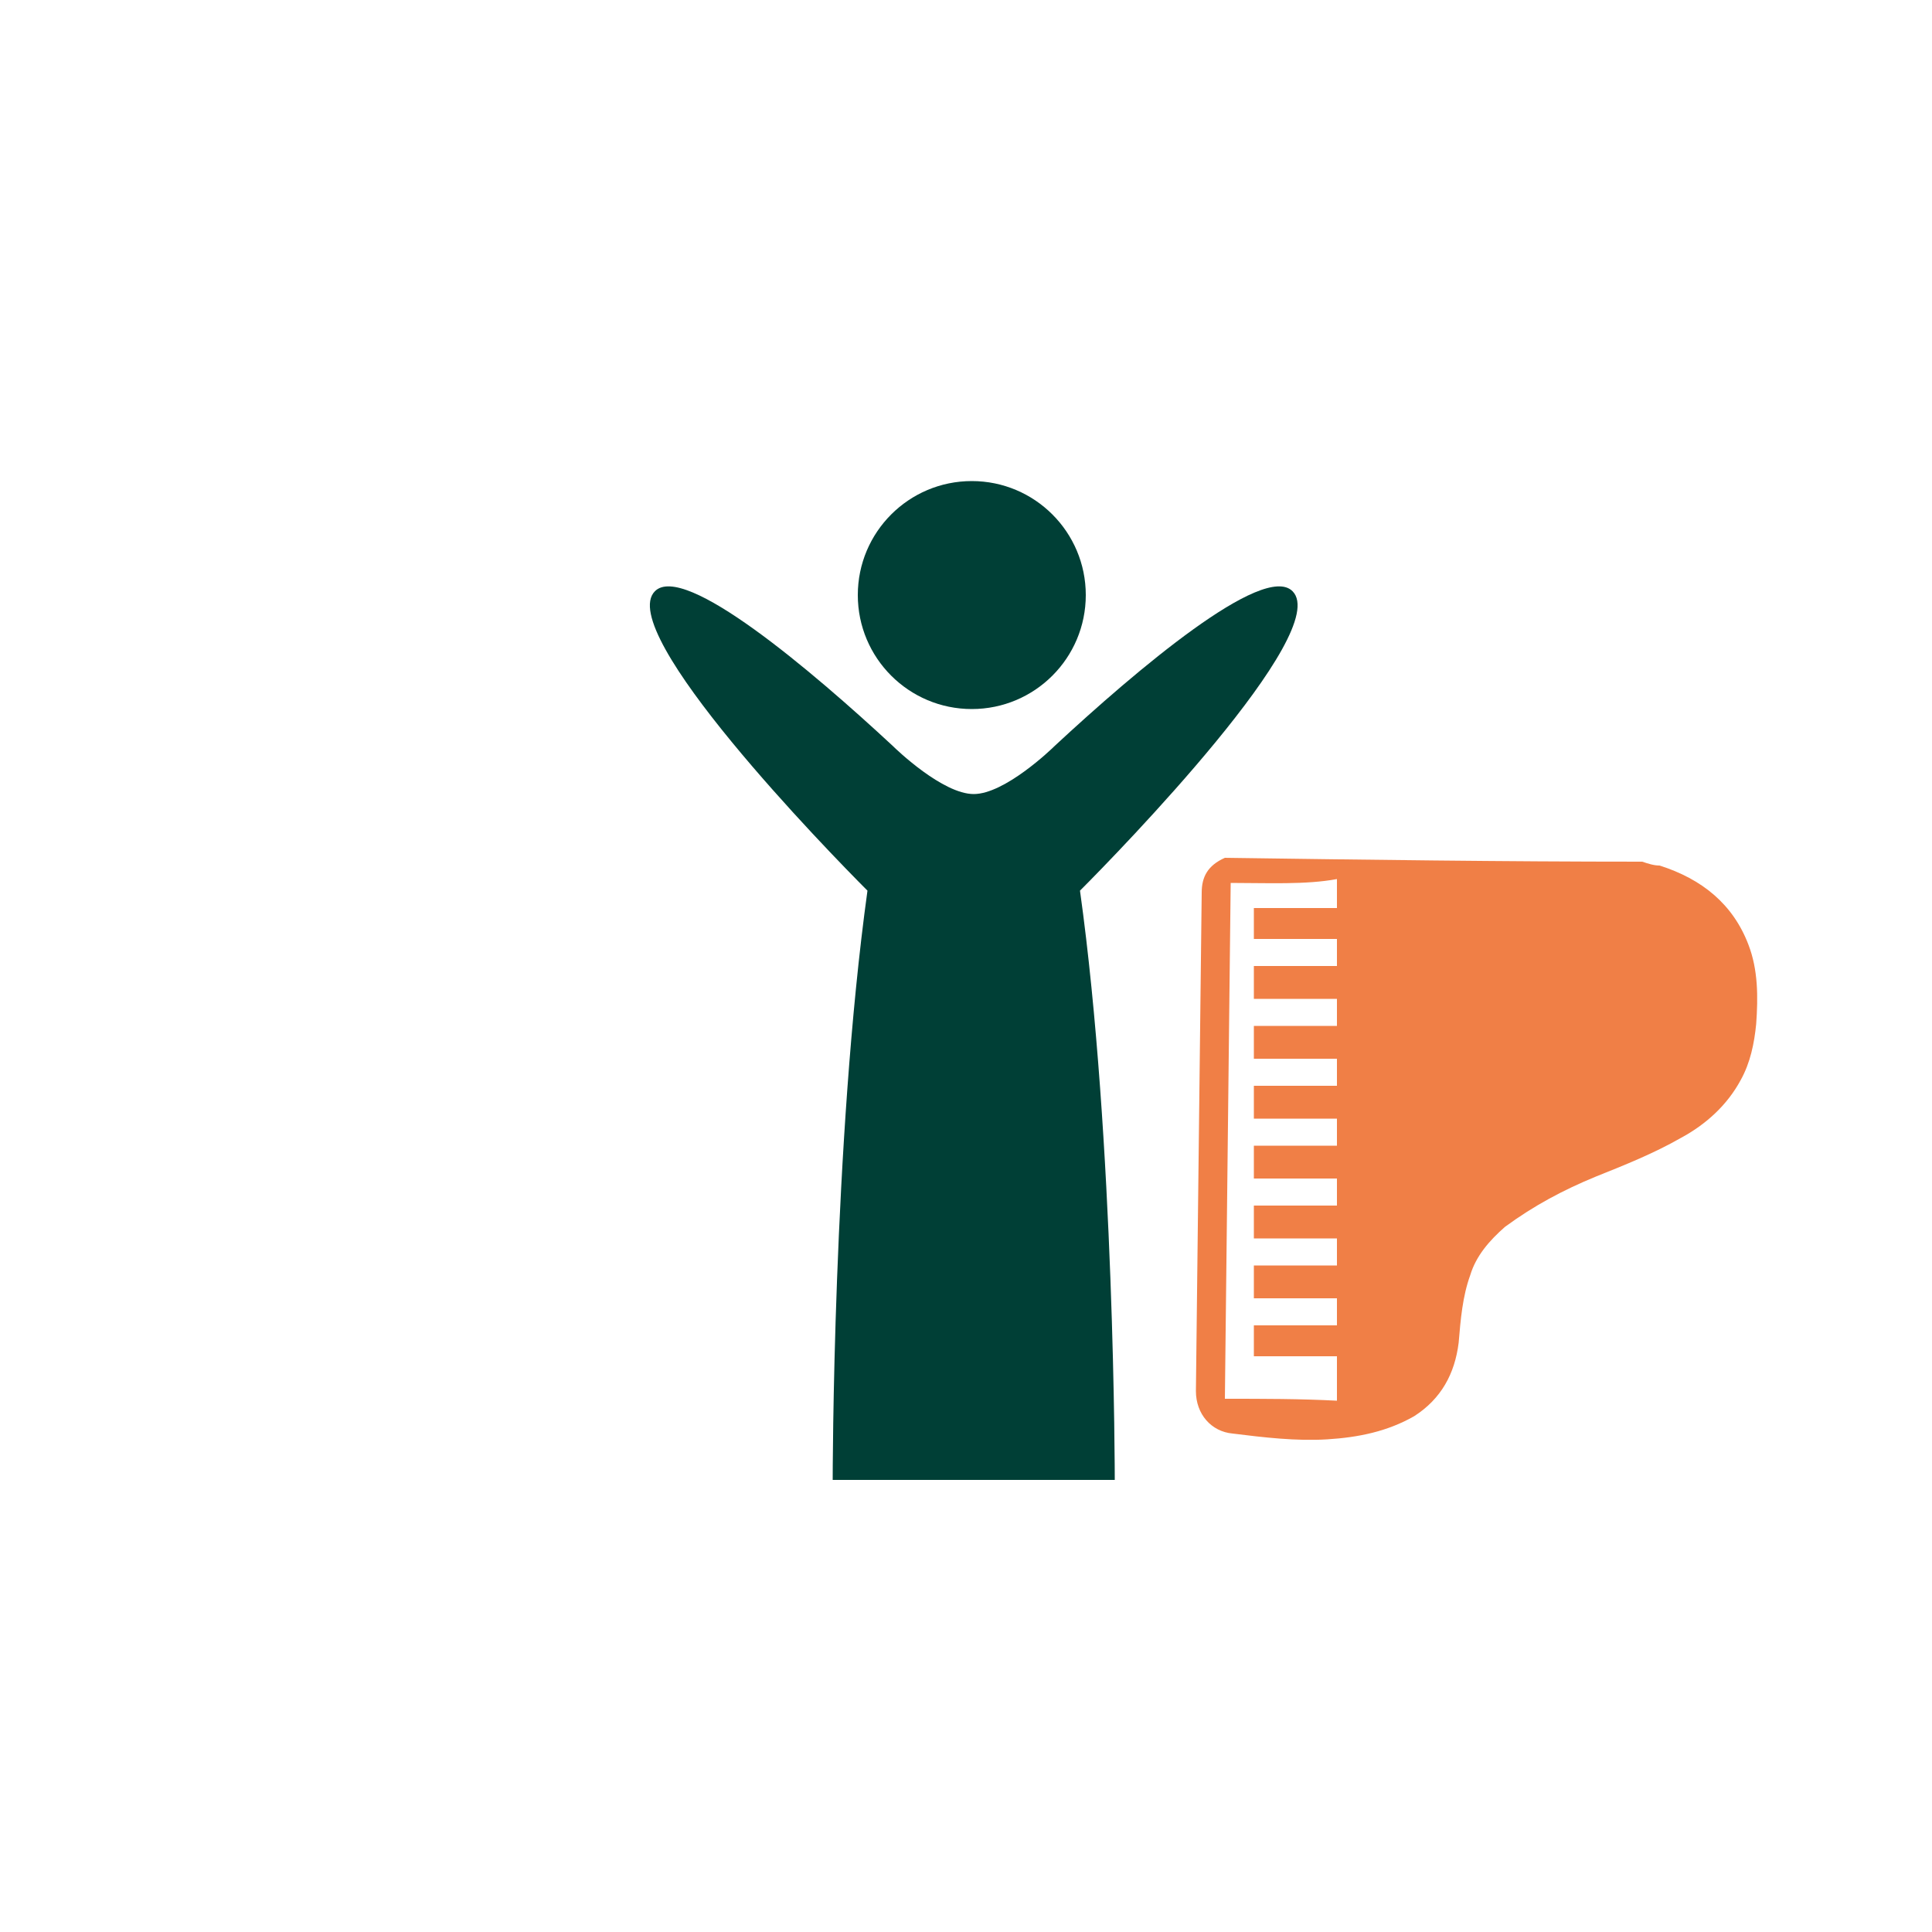 <?xml version="1.0" encoding="utf-8"?>
<!-- Generator: Adobe Illustrator 24.0.3, SVG Export Plug-In . SVG Version: 6.00 Build 0)  -->
<svg version="1.1" id="Layer_1" xmlns="http://www.w3.org/2000/svg" xmlns:xlink="http://www.w3.org/1999/xlink" x="0px" y="0px"
	 viewBox="0 0 100 100" style="enable-background:new 0 0 100 100;" xml:space="preserve">
<style type="text/css">
	.st0{fill:#F07F46;}
	.st1{fill:#003F36;}
</style>
<path class="st0" d="M-142.5,103.3c0.3,0,0.5,0,0.7,0c0.5,0,0.7,0.2,0.7,0.7c0,0.1,0,0.2,0,0.2c0,9.9,0,19.7,0,29.6
	c0,0.8-0.1,0.9-0.9,0.9c-0.3,0-0.6,0-0.9,0c-0.4,0-0.6-0.2-0.6-0.6c0-0.1,0-0.2,0-0.4c0-12.1,0-24.2,0-36.2c0-0.2,0-0.3,0-0.5
	c0-0.3,0.2-0.5,0.5-0.5c0.3,0,0.5,0.1,0.6,0.4c0,0.2,0,0.3,0,0.5c0,1.8,0,3.6,0,5.4C-142.5,103-142.5,103.1-142.5,103.3z"/>
<path class="st0" d="M-150.8,115.7c-2.7,0.8-4.1,2.5-3.8,4.9c0.2,1.7,1.7,3.9,4.9,3.8c0,2.6,0.3,5.1-1.4,7.4c-1.3,1.8-3.1,2.7-5.4,3
	c0-0.9,0.1-1.8,0.1-2.6c0.1-1.6,0.1-1.6-1.5-1.6c-1.6,0-3.1,0-4.7,0c-1,0-1.2,0.2-1.1,1.2c0.1,1,0.1,2,0.2,3c-1.2-0.1-2.3-0.4-3.3-1
	c-2.1-1.3-3.3-3.2-3.4-5.7c-0.1-1.2,0-2.3,0-3.6c1.4,0.1,2.6-0.3,3.6-1.2c0.8-0.8,1.2-1.7,1.3-2.8c0.1-1.8-0.9-4.1-3.7-4.6
	c0-1.8-0.2-3.5,0-5.3c0.3-2.4,2.5-4.1,5.1-4.2c0.4,0,0.7,0,1.1,0c0,0.9-0.1,1.7-0.1,2.6c-0.2,3-0.4,6-0.7,9.1c0,0.6,0.2,1,0.9,1
	c1.9,0,3.7,0,5.6,0c0.7,0,0.9-0.3,0.9-1c-0.1-1.4-0.3-2.9-0.4-4.3c-0.2-2.3-0.3-4.6-0.4-6.9c0-0.1,0-0.2,0-0.4
	c2.9-0.4,5.4,1.1,6.1,4c0.1,0.3,0.1,0.7,0.1,1C-150.8,112.8-150.8,114.2-150.8,115.7z M-160.1,123.9c0.9,0,1.9,0,2.8,0
	c0.6,0,0.9-0.3,0.9-0.7c0-0.5-0.3-0.8-0.9-0.8c-1.9,0-3.7,0-5.6,0c-0.6,0-0.9,0.3-0.9,0.8c0,0.4,0.4,0.7,0.9,0.7
	C-161.9,123.9-161,123.9-160.1,123.9z"/>
<path class="st0" d="M-160.7,93.9c0.4,0,0.9,0,1.4,0c0.4,7.8,0.9,15.6,1.3,23.4c-1.3,0-2.7,0-4,0
	C-161.6,109.5-161.1,101.7-160.7,93.9z"/>
<path class="st0" d="M-158.2,137.9c-1.2,0-2.4,0-3.7,0c-0.1-1.9-0.2-3.9-0.3-5.9c1.4,0,2.8,0,4.3,0
	C-158,134-158.1,135.9-158.2,137.9z"/>
<path class="st0" d="M-158.6,92.4c-1,0-1.9,0-2.8,0c0-1.7,0-3.3,0-5c0.9,0,1.9,0,2.8,0C-158.6,89-158.6,90.7-158.6,92.4z"/>
<g>
	<path class="st0" d="M-48.5,59.4c0,0-0.1,0.1-0.1,0.1c-0.3,0.9-0.9,1.4-1.9,1.4c-0.2,0-0.4,0-0.5,0c0-2.1,0-4.1,0-6.2
		c0.4,0,0.8,0.1,1.2,0.1c0.1-3.5-1.2-6.4-4.1-8.4c-3.2-2.1-6.7-2.3-10-0.3c-3.3,1.9-4.7,4.9-4.6,8.7c0.4,0,0.8-0.1,1.2-0.1
		c0,2.1,0,4.2,0,6.2c-0.8,0.1-1.6,0-2.1-0.7c-0.3-0.3-0.4-0.7-0.4-1.2c0-1.7,0-3.5,0-5.2c0.1-3.1,1.3-5.6,3.6-7.6
		c1.6-1.4,3.5-2.3,5.6-2.5c3.1-0.4,5.9,0.4,8.3,2.4c1.8,1.5,3,3.5,3.5,5.9c0.1,0.4,0.1,0.9,0.2,1.3c0,0,0,0.1,0,0.1
		C-48.5,55.3-48.5,57.4-48.5,59.4z"/>
	<path class="st0" d="M-63.6,57.8c0,1.2,0,2.4,0,3.6c0,0.5-0.2,0.8-0.7,0.7c-0.3,0-0.7,0-1-0.1c-0.5-0.2-0.7-0.6-0.7-1.2
		c0-1.6,0-3.1,0-4.7c0-0.5,0-0.9,0-1.4c0-0.8,0.5-1.3,1.3-1.3c0.2,0,0.3,0,0.5,0c0.4,0,0.7,0.3,0.7,0.7
		C-63.6,55.3-63.6,56.6-63.6,57.8z"/>
	<path class="st0" d="M-54.8,57.8c0-1.2,0-2.4,0-3.6c0-0.5,0.2-0.7,0.7-0.7c0.2,0,0.3,0,0.5,0c0.7,0,1.2,0.5,1.2,1.2
		c0,2.1,0,4.2,0,6.2c0,0.7-0.5,1.2-1.2,1.2c-0.2,0-0.4,0-0.6,0c-0.4,0-0.7-0.3-0.7-0.7C-54.8,60.2-54.8,59-54.8,57.8z"/>
</g>
<g>
	<path class="st1" d="M66.9,30.6c-1.5-1.5-8.1,4.1-12.3,8c-0.2,0.2-2.6,2.5-4.2,2.5s-4-2.3-4.2-2.5c-4.2-3.9-10.8-9.5-12.3-8
		c-2.1,2.1,9,13.5,11,15.5c-1.8,13-1.8,30.5-1.8,30.5h7.3h7.3c0,0,0-17.6-1.8-30.5C57.9,44.1,69,32.7,66.9,30.6z"/>
</g>
<circle class="st1" cx="50.3" cy="30.8" r="5.9"/>
<g>
	<g>
		<g>
			<path class="st0" d="M-93.8,68.3l-1.3-1.7c-0.4-0.5-1.1-0.6-1.5-0.2l-4,3.1c-0.5,0.4-0.6,1.1-0.2,1.5l1.3,1.7
				c0.4,0.5,1.1,0.6,1.5,0.2l4-3.1C-93.5,69.5-93.4,68.8-93.8,68.3z"/>
		</g>
	</g>
	<g>
		<g>
			
				<rect x="-98.1" y="64.9" transform="matrix(0.791 -0.612 0.612 0.791 -60.38 -45.927)" class="st0" width="1.5" height="1.1"/>
		</g>
	</g>
	<g>
		<g>
			
				<rect x="-100.2" y="66.4" transform="matrix(0.791 -0.612 0.612 0.791 -61.758 -46.835)" class="st0" width="1.5" height="1.1"/>
		</g>
	</g>
	<g>
		<g>
			
				<rect x="-102.2" y="68" transform="matrix(0.791 -0.612 0.612 0.791 -63.137 -47.745)" class="st0" width="1.5" height="1.1"/>
		</g>
	</g>
	<g>
		<g>
			
				<rect x="-93.9" y="70.3" transform="matrix(0.791 -0.612 0.612 0.791 -62.849 -42.185)" class="st0" width="1.5" height="1.1"/>
		</g>
	</g>
	<g>
		<g>
			
				<rect x="-95.9" y="71.9" transform="matrix(0.791 -0.612 0.612 0.791 -64.226 -43.094)" class="st0" width="1.5" height="1.1"/>
		</g>
	</g>
	<g>
		<g>
			
				<rect x="-97.9" y="73.5" transform="matrix(0.791 -0.612 0.612 0.791 -65.606 -44.004)" class="st0" width="1.5" height="1.1"/>
		</g>
	</g>
	<g>
		<g>
			<path class="st0" d="M-111.7,90.5c0.4-1.7,1.9-2.8,3.5-3.4c0.6-0.2,1-0.5,1.5-0.8c2.3-1.8,2.5-3.9,1.1-6.5l-1.2,1
				c-0.8,0.6-1.9,0.5-2.6-0.3l-1.3-1.7c-0.6-0.8-0.5-1.9,0.3-2.6l1.3-0.9c-2.2-1.9-4.3-2.3-6.5-0.5c-0.5,0.4-0.8,0.7-1.2,1.3
				c-1,1.4-2.4,2.6-4.2,2.6c-1.8-0.1-4,0.2-5.4,1.3c-4.3,3.3-4.1,7.9-0.3,12.7c3.7,4.9,8,6.2,12.4,2.9
				C-112.9,94.3-112.1,92.2-111.7,90.5z M-118,89.4l-3.6-4.6l1.2-0.9l3.6,4.6L-118,89.4z M-116,84.2c-1-1.3-0.8-3.1,0.5-4.1
				c1.3-1,3.1-0.8,4.1,0.5c1,1.3,0.8,3.1-0.5,4.1C-113.1,85.7-115,85.5-116,84.2z"/>
		</g>
	</g>
	<g>
		<g>
			<path class="st0" d="M-100.5,74.5c0.5-0.4,0.5-1,0.2-1.5l-0.9-1.2c-0.4-0.5-1-0.6-1.5-0.2l-7.1,5.1c-0.5,0.4-0.6,1.1-0.2,1.5
				l1.3,1.7c0.4,0.5,1.1,0.6,1.5,0.2L-100.5,74.5z"/>
		</g>
	</g>
</g>
<g>
	<g>
		<g>
			<path class="st0" d="M-38.6,131.8c-1.2-0.9-2.4-2-3.3-3.3l-0.8-1.2c-0.2-0.2-0.5-0.4-0.7-0.3c-0.3,0.1-0.5,0.3-0.5,0.6v10.5
				c-0.4-0.2-0.8-0.4-1.3-0.4c-1.5,0-2.7,1.2-2.7,2.7c0,1.5,1.2,2.7,2.7,2.7s2.7-1.2,2.7-2.7v-10.6c0.9,1.2,2.1,2.2,3.2,3
				c0.5,0.4,0.8,1,0.8,1.6c0,1.1-0.9,2-2,2c-0.4,0-0.7,0.3-0.7,0.7c0,0.4,0.3,0.7,0.7,0.7c1.8,0,3.3-1.5,3.3-3.3
				C-37.2,133.4-37.8,132.4-38.6,131.8z"/>
		</g>
	</g>
	<g>
		<g>
			<path class="st0" d="M-26,132.5l-9.4,2.7c-0.3,0.1-0.5,0.3-0.5,0.6v9c-0.4-0.2-0.8-0.4-1.3-0.4c-1.5,0-2.7,1.2-2.7,2.7
				c0,1.5,1.2,2.7,2.7,2.7s2.7-1.2,2.7-2.7c0-0.2,0-8.2,0-8.2l8.1-2.3v5.5c-0.4-0.2-0.8-0.4-1.3-0.4c-1.5,0-2.7,1.2-2.7,2.7
				c0,1.5,1.2,2.7,2.7,2.7c1.5,0,2.7-1.2,2.7-2.7c0-0.2,0-11.3,0-11.3C-25.1,132.7-25.6,132.4-26,132.5z"/>
		</g>
	</g>
</g>
<g>
	<path class="st0" d="M14.6,142.7c-0.2,0-0.5,0-0.7,0c-0.2,0-0.3,0.1-0.3,0.3c0,0.2,0.1,0.3,0.3,0.3c0.2,0,0.4,0,0.6,0
		c0,1.1,0,2.3,0,3.4c-0.2,0-0.4,0-0.6,0c-0.4,0-0.4,0.1-0.4,0.4c0.1,2.1,0.2,4.3,0.3,6.4c0,0.2,0,0.4,0,0.6c-2,0-3.8-0.9-4.6-2.7
		c-0.4-0.9-0.6-1.9-0.7-2.9c0-0.1,0-0.2,0.1-0.3c0.4-0.6,0.5-1.3,0.1-1.9c0-0.1,0-0.2,0-0.3c0.1,0,0.2,0,0.2,0.1
		c0.4,0.3,0.8,0.4,1.2,0c0.2-0.3,0.5-0.6,0.6-1c0.3-1,0.4-2.1,0.2-3.1c-0.1-0.4-0.2-0.8-0.5-1.1c-0.3-0.3-0.6-0.3-1-0.1
		c-0.1,0-0.2,0-0.3,0c0-0.1,0-0.2,0.1-0.3c0.5-0.5,0.7-1.2,0.4-1.9c0-0.1-0.1-0.3-0.1-0.4c0.1-1.8,1.4-3.2,3.2-3.7
		c0.2-0.1,0.4-0.1,0.7-0.2c0,0.2,0,0.3-0.1,0.4c0,1.5-0.1,3.1-0.1,4.6c0,0.4,0,0.4,0.4,0.4c0.2,0,0.4,0,0.6,0c0,0,0,0,0,0
		C14.6,140.7,14.6,141.7,14.6,142.7z M10.9,147.1c0.4,0.3,0.8,0.3,1.1-0.1c0.1-0.1,0.1-0.3,0.2-0.5c0.1-0.6,0.2-1.2,0.3-1.8
		c0-0.1,0.1-0.2,0.2-0.3c0.1,0.1,0.1,0.2,0.2,0.2c0.1,0.1,0.2,0.2,0.3,0.2c0.1,0,0.2-0.2,0.2-0.3c0-0.3-0.1-0.5-0.4-0.6
		c-0.5-0.2-0.9,0-1,0.6c-0.1,0.7-0.2,1.3-0.3,2c0,0.1-0.1,0.2-0.2,0.3c-0.1-0.1-0.1-0.2-0.2-0.2c-0.1-0.1-0.2-0.2-0.3-0.2
		c-0.1,0-0.2,0.2-0.2,0.3C10.7,146.8,10.8,146.9,10.9,147.1z"/>
	<path class="st0" d="M15.2,146.6c0-1.1,0-2.3,0-3.4c0.2,0,0.4,0,0.6,0c0.2,0,0.3-0.1,0.3-0.3c0-0.2-0.1-0.3-0.3-0.3
		c-0.2,0-0.4,0-0.6,0c0-1,0-2,0-3c0.2,0,0.4,0,0.5,0c0.5,0,0.5,0,0.5-0.5c0-1.6-0.1-3.1-0.1-4.7c0-0.1,0-0.2,0-0.3
		c1.9,0.2,3.7,1.6,3.9,3.8c0,0.2,0,0.4-0.1,0.5c-0.2,0.7-0.1,1.3,0.4,1.8c0.1,0.1,0.1,0.2,0.1,0.3c-0.1,0-0.2,0-0.3,0
		c-0.4-0.3-0.9-0.2-1.1,0.3c-0.2,0.3-0.3,0.7-0.3,1.1c-0.1,1-0.1,2,0.3,3c0.1,0.4,0.3,0.8,0.7,1c0.4,0.2,0.7,0.2,1-0.1
		c0.1-0.1,0.2-0.1,0.2-0.1c0,0.1,0,0.2,0,0.3c-0.4,0.7-0.3,1.3,0.1,2c0,0.1,0.1,0.1,0.1,0.2c0,1.7-0.5,3.3-1.7,4.5
		c-1,0.9-2.2,1.2-3.5,1.3c0.1-2,0.2-3.9,0.3-5.9c0-0.4,0-0.8,0.1-1.1c0-0.3-0.1-0.4-0.4-0.4C15.7,146.6,15.4,146.6,15.2,146.6z
		 M17.7,144c-0.3-0.2-0.5-0.3-0.8-0.2c-0.3,0.1-0.5,0.3-0.5,0.6c0,0.1,0.1,0.3,0.2,0.3c0.1,0,0.2-0.1,0.3-0.2
		c0.1-0.1,0.1-0.2,0.2-0.2c0.1,0.1,0.2,0.2,0.2,0.3c0.1,0.6,0.2,1.1,0.3,1.7c0,0.2,0.1,0.3,0.1,0.5c0.1,0.3,0.4,0.5,0.7,0.4
		c0.3,0,0.5-0.3,0.6-0.6c0-0.2,0-0.3-0.2-0.4c-0.2,0-0.3,0-0.3,0.2c0,0.1-0.1,0.1-0.2,0.2c-0.1-0.1-0.1-0.1-0.2-0.2c0,0,0-0.1,0-0.1
		c-0.1-0.6-0.2-1.2-0.3-1.8C17.8,144.4,17.8,144.2,17.7,144z"/>
	<path class="st0" d="M15.7,139.1c-0.5,0-1.1,0-1.6,0c0-0.8,0-1.6,0.1-2.4c0.1-3.7,0.2-7.3,0.3-11c0-0.5-0.1-1-0.2-1.4
		c-0.1-0.7-0.2-1.5-0.3-2.2c0.6,0,1.3,0,1.9,0c0,0.3-0.1,0.7-0.2,1c-0.3,1.7-0.4,3.3-0.3,5c0.1,3.6,0.2,7.3,0.3,10.9
		C15.7,139,15.7,139.1,15.7,139.1z"/>
	<path class="st0" d="M14.1,147.2c0.5,0,1,0,1.6,0c-0.1,2.3-0.2,4.6-0.3,6.8c-0.3,0-0.6,0-0.9,0C14.4,151.7,14.2,149.5,14.1,147.2z"
		/>
	<path class="st0" d="M17.3,123.8c-0.5,0-0.9,0-1.4,0c0-0.2,0-0.4,0-0.6c0.4,0,0.9,0,1.3,0c0-0.1,0-0.2,0-0.2
		c0.1-0.1,0.2-0.2,0.3-0.2c0.1,0,0.2,0.1,0.2,0.2c0,0.3,0,0.6,0,0.9c0,0.1-0.2,0.2-0.2,0.2c-0.1,0-0.2-0.1-0.3-0.2
		C17.3,124,17.3,123.9,17.3,123.8z"/>
	<path class="st0" d="M12.5,123.3c0.5,0,0.9,0,1.3,0c0,0.2,0,0.4,0,0.6c-0.4,0-0.9,0-1.3,0c0,0.1,0,0.2,0,0.2
		c-0.1,0.1-0.2,0.2-0.3,0.2c-0.1,0-0.2-0.1-0.2-0.2c0-0.3,0-0.6,0-0.9c0-0.1,0.2-0.2,0.2-0.2c0.1,0,0.2,0.1,0.3,0.2
		C12.5,123.1,12.5,123.2,12.5,123.3z"/>
</g>
<g>
	<path class="st0" d="M-67.8,111.8c0-0.1,0.1-0.2,0.1-0.2c0.1-0.3,0.3-0.6,0.5-0.9c2.6-2.7,5.2-5.5,7.7-8.2c0,0,0,0,0.1-0.1
		c0.2,0.7,0.6,1.4,1.1,2c-0.7,0.7-1.3,1.3-2,2c-0.2,0.2-0.2,0.3-0.2,0.6c0.1,0.4,0.6,0.6,0.9,0.3c0.4-0.3,0.7-0.7,1.1-1
		c0.3-0.3,0.7-0.7,1-1c0.6,0.5,1.3,0.8,2,1.1c-0.1,0.1-0.2,0.2-0.3,0.3c-2.6,2.5-5.2,4.9-7.9,7.4c-0.4,0.4-0.8,0.6-1.3,0.7
		c0,0,0,0,0,0c-0.2,0-0.4,0-0.7,0c-0.1,0-0.2-0.1-0.3-0.1c-0.8-0.4-1.5-1-1.7-1.9c0,0,0-0.1-0.1-0.1
		C-67.8,112.3-67.8,112-67.8,111.8z"/>
	<path class="st0" d="M-57.6,97.9c2.2,2.2,4.3,4.3,6.5,6.5c-1.6,1.3-4.2,1.4-6-0.3C-58.9,102.4-59,99.7-57.6,97.9z"/>
	<path class="st0" d="M-50.3,103.6c-2.2-2.2-4.3-4.3-6.5-6.5c1.5-1.3,4.2-1.5,6.1,0.3C-48.9,99.2-49,102-50.3,103.6z"/>
</g>
<g>
	<path class="st0" d="M63.4,44.4c7.2,0.1,14.4,0.2,21.6,0.2c0.3,0.1,0.6,0.2,0.9,0.2c2.2,0.7,3.8,2,4.6,4.1c0.5,1.3,0.5,2.7,0.4,4.1
		c-0.1,1-0.3,2-0.8,2.9c-0.7,1.3-1.8,2.3-3.1,3c-1.4,0.8-2.9,1.4-4.4,2c-1.7,0.7-3.2,1.5-4.7,2.6c-0.8,0.7-1.5,1.5-1.8,2.5
		c-0.4,1.1-0.5,2.3-0.6,3.5c-0.2,1.6-0.9,2.9-2.3,3.8c-1.4,0.8-2.9,1.1-4.5,1.2c-1.6,0.1-3.3-0.1-4.9-0.3c-1.1-0.1-1.9-1-1.9-2.2
		c0.1-8.6,0.2-17.2,0.3-25.8C62.2,45.4,62.5,44.8,63.4,44.4C63.4,44.5,63.4,44.4,63.4,44.4z M63.7,45.7c-0.1,8.9-0.2,17.8-0.3,26.7
		c2,0,3.9,0,5.8,0.1c0-0.8,0-1.6,0-2.3c-1.4,0-2.8,0-4.3,0c0-0.6,0-1.1,0-1.6c1.4,0,2.8,0,4.3,0c0-0.5,0-0.9,0-1.4
		c-1.4,0-2.8,0-4.3,0c0-0.6,0-1.1,0-1.7c1.4,0,2.8,0,4.3,0c0-0.5,0-0.9,0-1.4c-1.4,0-2.8,0-4.3,0c0-0.6,0-1.1,0-1.7
		c1.4,0,2.8,0,4.3,0c0-0.5,0-0.9,0-1.4c-1.4,0-2.8,0-4.3,0c0-0.6,0-1.1,0-1.7c1.4,0,2.8,0,4.3,0c0-0.5,0-0.9,0-1.4
		c-1.4,0-2.8,0-4.3,0c0-0.6,0-1.1,0-1.7c1.4,0,2.8,0,4.3,0c0-0.5,0-0.9,0-1.4c-1.4,0-2.8,0-4.3,0c0-0.6,0-1.1,0-1.7
		c1.4,0,2.8,0,4.3,0c0-0.5,0-0.9,0-1.4c-1.4,0-2.8,0-4.3,0c0-0.6,0-1.1,0-1.7c1.4,0,2.8,0,4.3,0c0-0.5,0-0.9,0-1.4
		c-1.4,0-2.8,0-4.3,0c0-0.6,0-1.1,0-1.6c1.4,0,2.8,0,4.3,0c0-0.5,0-1,0-1.5C67.6,45.8,65.6,45.7,63.7,45.7z"/>
</g>
</svg>
